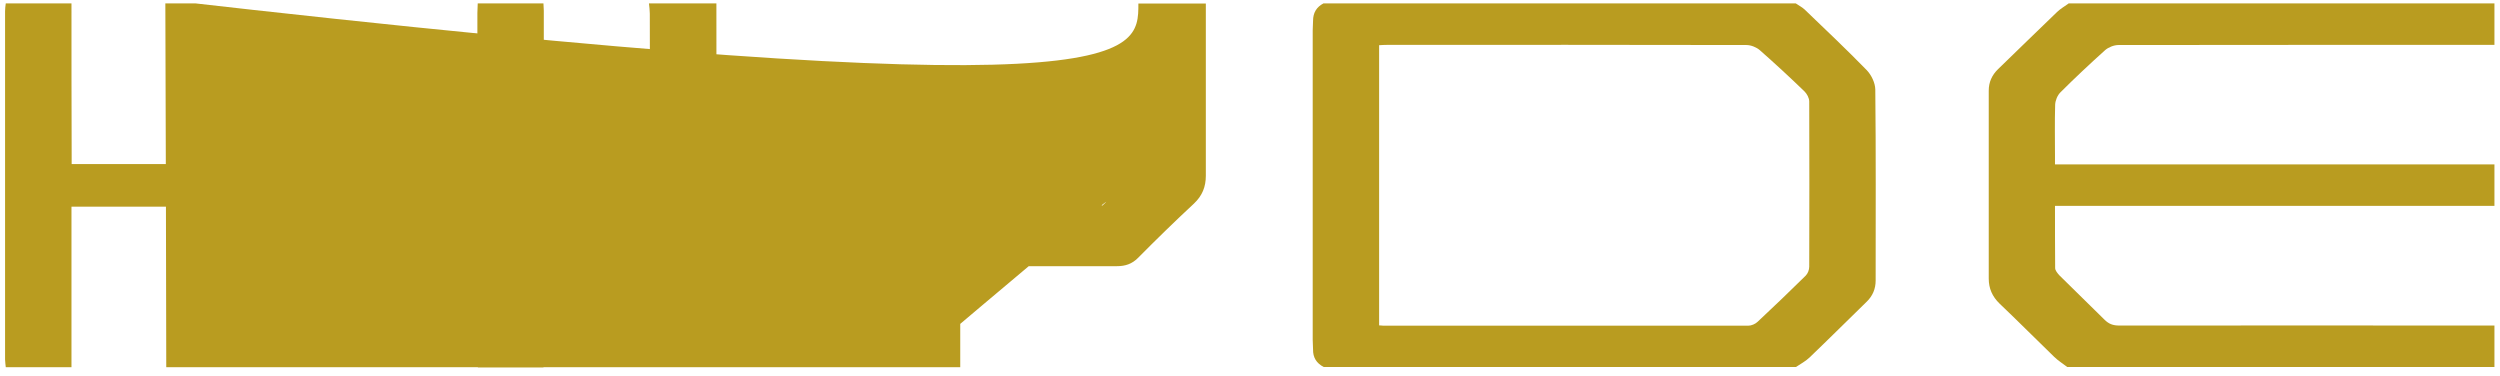 <svg width="193" height="29" viewBox="0 0 193 29" fill="none" xmlns="http://www.w3.org/2000/svg">
<g clip-path="url(#clip0_441_4177)">
<path d="M102.182 0.261C114.332 0.261 126.482 0.261 138.631 0.261C138.858 0.421 139.112 0.545 139.312 0.729C140.928 2.281 142.557 3.821 144.119 5.423C144.479 5.804 144.76 6.396 144.773 6.901C144.826 11.816 144.8 16.743 144.8 21.658C144.8 22.299 144.573 22.853 144.079 23.321C142.61 24.75 141.168 26.191 139.686 27.608C139.392 27.891 138.992 28.1 138.645 28.334C126.495 28.334 114.345 28.334 102.195 28.334C101.621 28.039 101.354 27.583 101.368 26.979C101.368 26.733 101.341 26.487 101.341 26.24C101.341 18.27 101.341 10.313 101.341 2.343C101.341 2.097 101.368 1.85 101.368 1.604C101.368 1 101.621 0.545 102.195 0.249L102.182 0.261ZM106.468 25.119C106.628 25.119 106.722 25.144 106.802 25.144C116.188 25.144 125.574 25.144 134.96 25.144C135.213 25.144 135.52 25.009 135.694 24.836C136.949 23.666 138.177 22.483 139.392 21.288C139.566 21.116 139.673 20.833 139.673 20.586C139.686 16.337 139.686 12.087 139.673 7.837C139.673 7.566 139.499 7.246 139.299 7.049C138.177 5.965 137.029 4.905 135.854 3.87C135.601 3.649 135.173 3.476 134.826 3.476C125.6 3.452 116.361 3.464 107.135 3.464C106.922 3.464 106.708 3.476 106.468 3.489V25.107V25.119Z" fill="#B99C20"/>
<path d="M159.727 0.261C170.675 0.261 181.623 0.261 192.571 0.261V3.464C192.277 3.464 191.997 3.464 191.703 3.464C182.317 3.464 172.931 3.464 163.545 3.476C163.198 3.476 162.771 3.649 162.517 3.87C161.342 4.93 160.18 6.014 159.072 7.122C158.832 7.357 158.672 7.751 158.658 8.083C158.618 9.414 158.645 10.744 158.645 12.087V12.69H192.571V15.893H158.645C158.645 17.544 158.645 19.12 158.658 20.697C158.658 20.882 158.845 21.104 158.992 21.264C160.14 22.409 161.315 23.53 162.464 24.676C162.797 25.009 163.118 25.132 163.612 25.132C173.265 25.119 182.918 25.132 192.571 25.132V28.334H159.593C159.259 28.076 158.885 27.842 158.592 27.558C157.176 26.191 155.801 24.799 154.373 23.444C153.799 22.89 153.531 22.262 153.531 21.51C153.531 16.669 153.531 11.828 153.531 6.999C153.531 6.346 153.772 5.804 154.252 5.336C155.775 3.87 157.27 2.392 158.805 0.926C159.072 0.668 159.419 0.471 159.727 0.249V0.261Z" fill="#B99C20"/>
<path d="M36.894 28.347C36.894 25.501 36.867 22.643 36.867 19.798C36.867 18.529 36.867 17.26 36.867 15.955H5.518V28.347H0.445C0.431 28.15 0.391 27.94 0.391 27.743C0.391 18.788 0.391 9.832 0.391 0.877C0.391 0.668 0.418 0.458 0.445 0.261H5.518C5.518 4.141 5.518 8.009 5.532 11.89C5.532 12.136 5.532 12.37 5.532 12.666H36.854V11.951C36.854 8.305 36.854 4.647 36.854 1C36.854 0.754 36.881 0.508 36.881 0.261C38.576 0.261 40.258 0.261 41.954 0.261C41.954 0.446 41.981 0.631 41.981 0.816C41.981 9.808 41.981 18.8 41.981 27.805C41.981 27.989 41.954 28.174 41.954 28.359H36.881L36.894 28.347Z" fill="#B99C20"/>
<path d="M69.071 28.347V20.525C68.724 20.525 68.457 20.525 68.203 20.525C64.558 20.525 60.913 20.525 57.268 20.525C56.467 20.525 55.84 20.328 55.279 19.749C53.997 18.418 52.675 17.113 51.287 15.868C50.446 15.117 50.165 14.267 50.165 13.232C50.192 9.167 50.165 5.115 50.165 1.05C50.165 0.791 50.125 0.52 50.099 0.261C51.834 0.261 53.57 0.261 55.306 0.261C55.306 4.388 55.306 8.502 55.332 12.629C55.332 12.949 55.519 13.343 55.746 13.589C56.908 14.748 58.109 15.868 59.338 16.977C59.538 17
.149 59.872 17.297 60.139 17.297C67.789 17.31 75.439 17.31 83.09 17.297C83.344 17.297 83.651 17.174 83.838 17.014C85.106 15.868 86.361 14.698 87.589 13.516C87.776 13.343 87.87 13.023 87.87 12.764C87.883 8.601 87.883 4.437 87.883 0.274H93.09C93.09 4.708 93.09 9.13 93.09 13.565C93.09 14.415 92.823 15.105 92.169 15.721C90.7 17.088 89.258 18.492 87.856 19.909C87.389 20.377 86.882 20.549 86.214 20.549C82.502 20.549 78.791 20.549 75.079 20.549C74.812 20.549 74.545 20.549 74.131 20.549V28.371H69.058L69.071 28.347Z" fill="#B99C20"/>
</g>
<defs>
<clipPath id="clip0_441_4177">
<rect width="192.179" height="28.085" fill="white" transform="translate(0.391 0.261)"/>
</clipPath>
</defs>
</svg>
